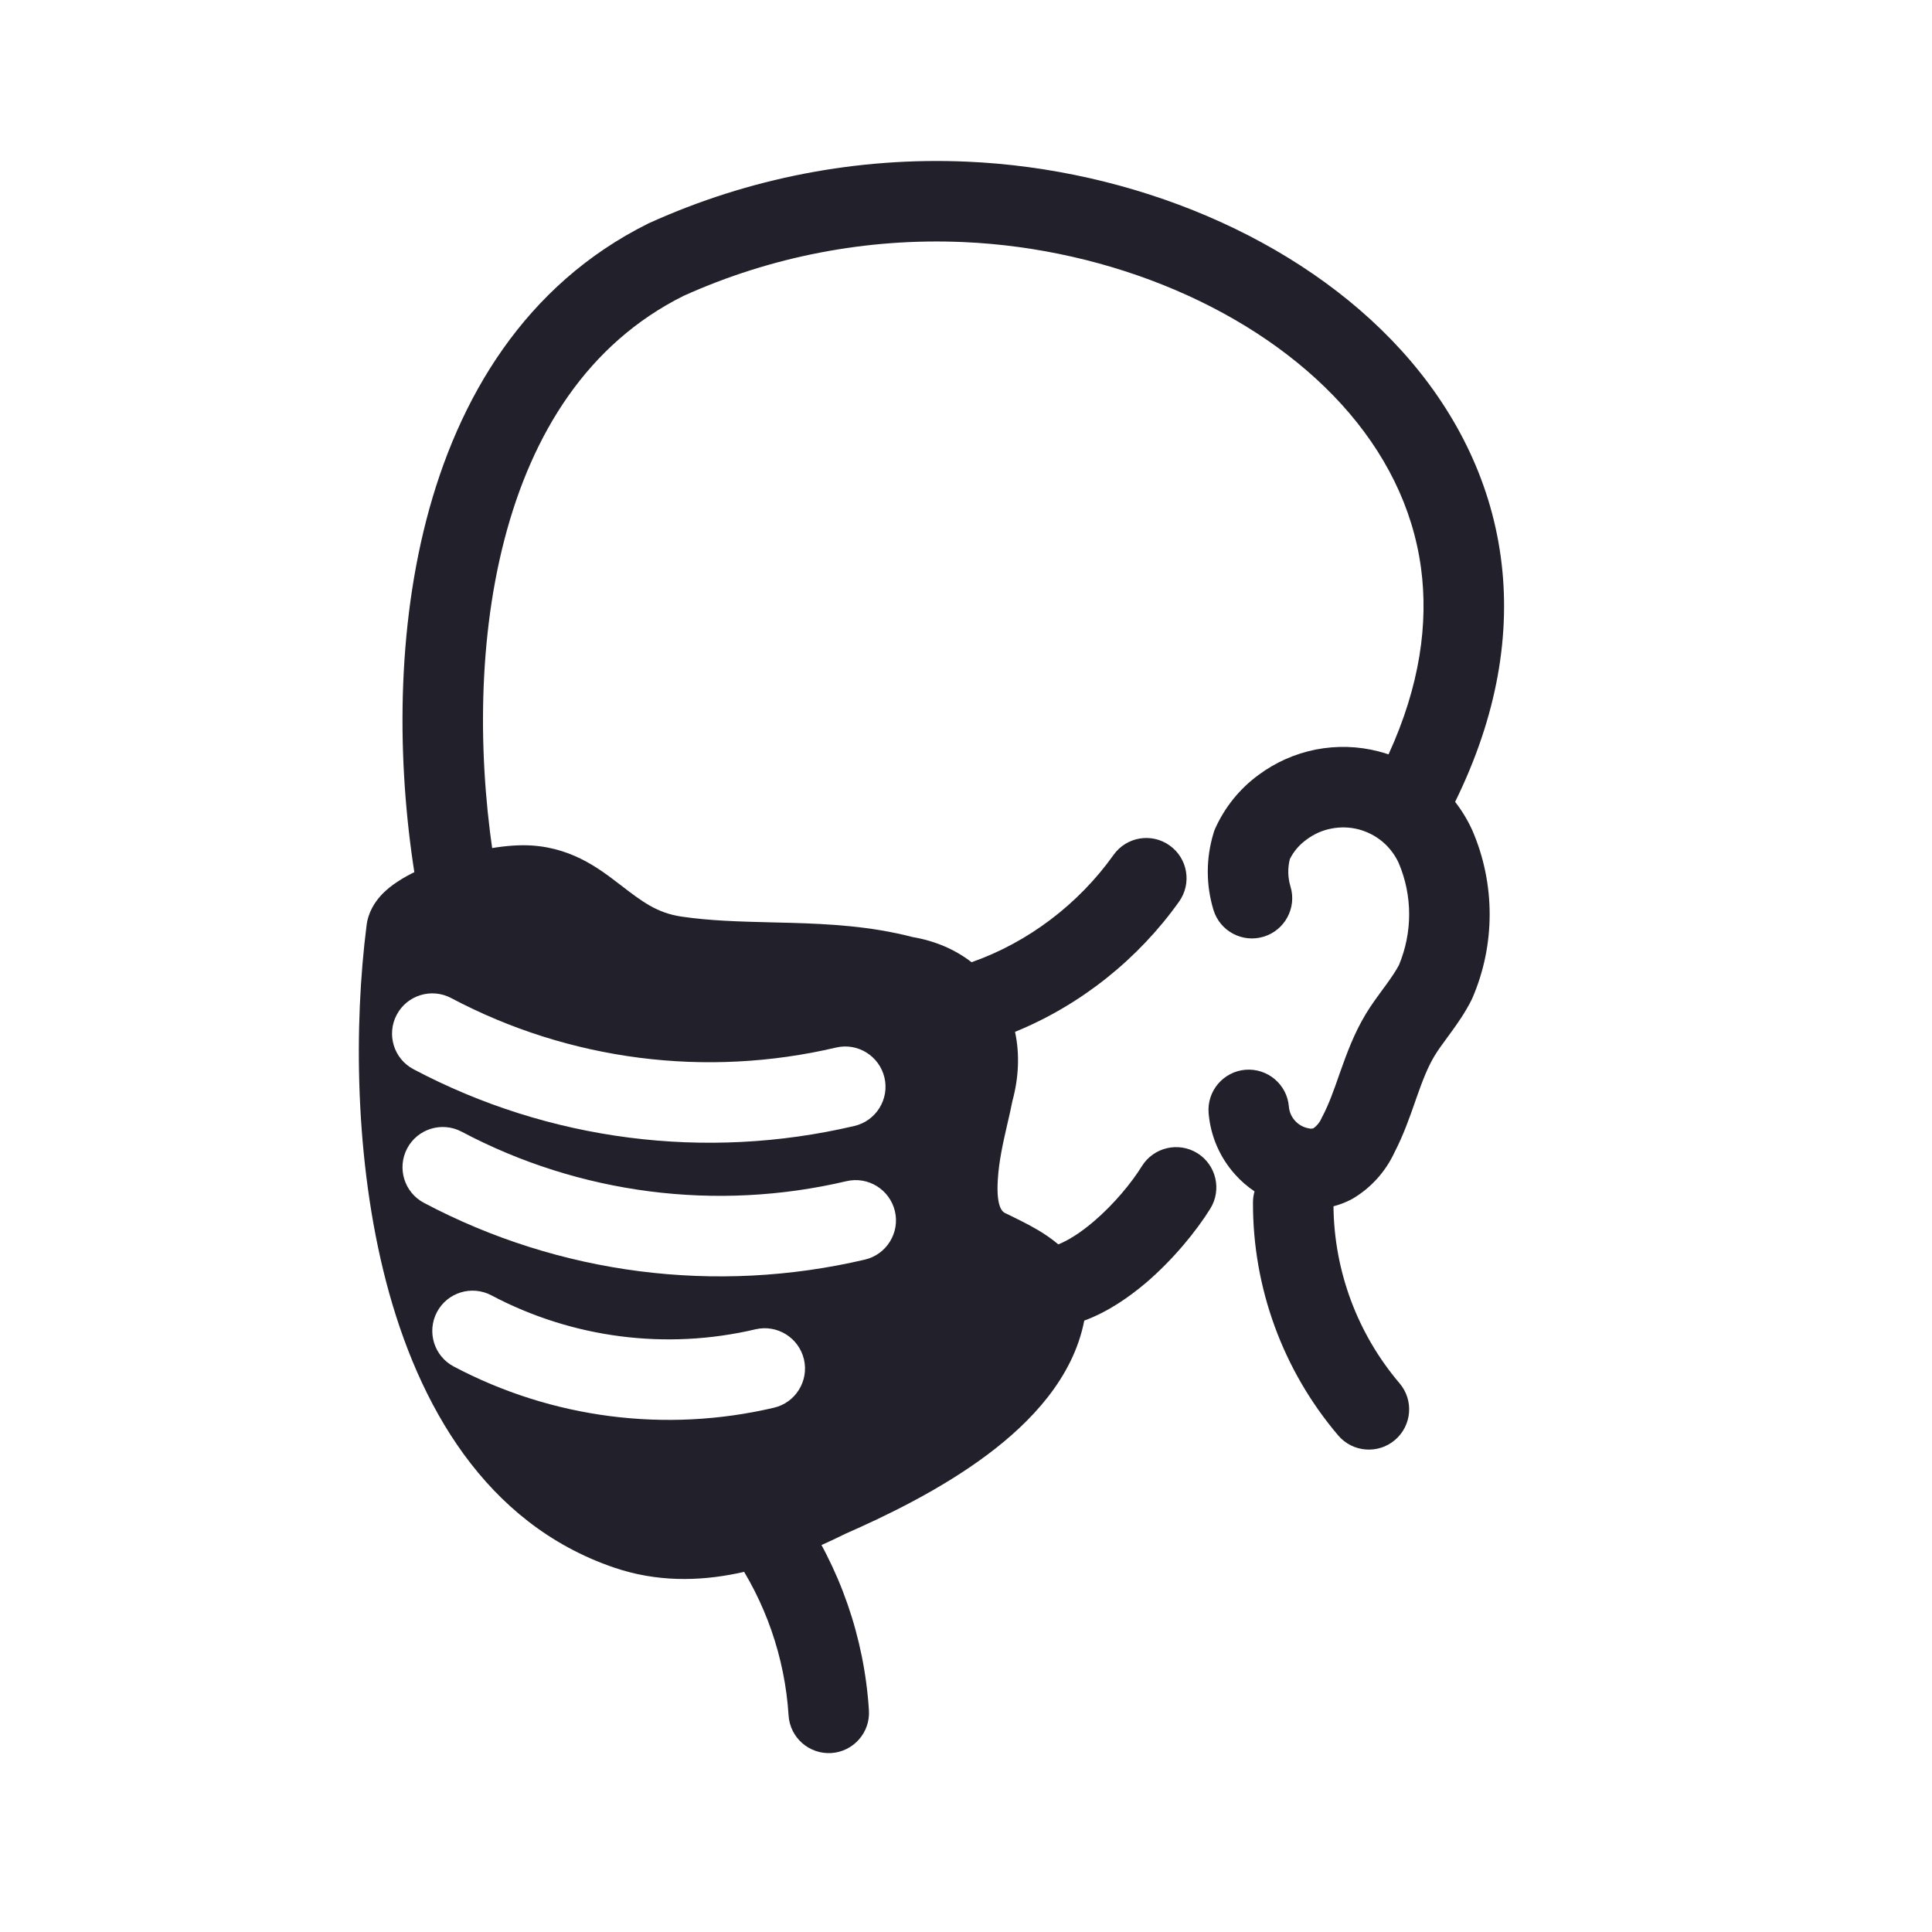 <svg width="24" height="24" viewBox="0 0 24 24" fill="none" xmlns="http://www.w3.org/2000/svg">
<path d="M11.966 3.007C10.771 2.955 9.58 3.184 8.49 3.676C7.303 4.269 6.609 5.379 6.265 6.707C5.919 8.042 5.943 9.55 6.158 10.821C6.204 11.093 6.021 11.351 5.749 11.397C5.476 11.443 5.218 11.26 5.172 10.988C4.94 9.618 4.907 7.963 5.297 6.456C5.688 4.947 6.521 3.538 8.052 2.777L8.061 2.772L8.069 2.769C9.305 2.21 10.655 1.949 12.01 2.008C14.058 2.097 16.126 2.94 17.41 4.355C18.056 5.068 18.509 5.933 18.643 6.918C18.772 7.865 18.602 8.891 18.076 9.961C18.16 10.069 18.231 10.186 18.288 10.311L18.292 10.32C18.433 10.648 18.505 11.001 18.505 11.358C18.505 11.714 18.433 12.067 18.292 12.395L18.286 12.408L18.28 12.421C18.2 12.581 18.103 12.717 18.024 12.826L17.981 12.885C17.916 12.973 17.866 13.041 17.82 13.117C17.735 13.258 17.672 13.422 17.596 13.637L17.577 13.692C17.512 13.878 17.433 14.103 17.322 14.317C17.212 14.554 17.033 14.753 16.809 14.887L16.793 14.896L16.778 14.904C16.709 14.939 16.638 14.966 16.565 14.985C16.573 15.791 16.863 16.569 17.386 17.184C17.565 17.394 17.539 17.709 17.329 17.888C17.119 18.067 16.803 18.042 16.624 17.832C15.937 17.024 15.561 15.997 15.565 14.936C15.565 14.889 15.572 14.843 15.584 14.8C15.497 14.741 15.416 14.672 15.345 14.592C15.154 14.381 15.038 14.113 15.014 13.829C14.991 13.554 15.196 13.312 15.471 13.289C15.746 13.267 15.988 13.471 16.011 13.746C16.016 13.812 16.043 13.874 16.087 13.922C16.131 13.971 16.19 14.004 16.254 14.016L16.268 14.019C16.283 14.022 16.299 14.021 16.314 14.017C16.359 13.986 16.394 13.943 16.416 13.893L16.422 13.879L16.43 13.865C16.508 13.715 16.566 13.553 16.637 13.349L16.653 13.304C16.728 13.093 16.82 12.838 16.965 12.599L16.965 12.598C17.036 12.481 17.117 12.372 17.182 12.283L17.216 12.237C17.287 12.139 17.339 12.063 17.379 11.987C17.462 11.787 17.505 11.574 17.505 11.358C17.505 11.139 17.461 10.922 17.375 10.72C17.328 10.618 17.259 10.528 17.174 10.456C17.087 10.383 16.985 10.331 16.875 10.302C16.765 10.274 16.65 10.271 16.538 10.293C16.427 10.314 16.322 10.361 16.231 10.429L16.227 10.432C16.14 10.495 16.07 10.577 16.023 10.672C15.995 10.784 15.997 10.902 16.031 11.013C16.111 11.277 15.961 11.556 15.697 11.636C15.433 11.716 15.154 11.567 15.074 11.303C14.98 10.993 14.98 10.663 15.074 10.353L15.083 10.323L15.095 10.294C15.214 10.028 15.4 9.797 15.636 9.625C15.846 9.469 16.089 9.362 16.346 9.311C16.604 9.261 16.87 9.268 17.124 9.334C17.167 9.345 17.208 9.357 17.249 9.371C17.641 8.515 17.745 7.739 17.652 7.053C17.549 6.296 17.2 5.613 16.669 5.027C15.597 3.845 13.8 3.087 11.966 3.007Z" fill="#22202A"/>
<path d="M9.916 18.723C9.758 18.496 9.447 18.439 9.22 18.597C8.993 18.754 8.937 19.066 9.094 19.293C9.507 19.889 9.75 20.586 9.796 21.309C9.813 21.585 10.051 21.794 10.327 21.777C10.602 21.759 10.812 21.522 10.794 21.246C10.737 20.341 10.433 19.468 9.916 18.723Z" fill="#22202A"/>
<path fill-rule="evenodd" clip-rule="evenodd" d="M14.53 10.503C14.755 10.663 14.807 10.975 14.647 11.2C14.14 11.913 13.426 12.485 12.609 12.818C12.669 13.094 12.655 13.389 12.577 13.675C12.557 13.775 12.535 13.873 12.512 13.97C12.46 14.197 12.409 14.422 12.395 14.656C12.373 15.009 12.46 15.056 12.485 15.069L12.494 15.073C12.508 15.08 12.526 15.089 12.548 15.099C12.634 15.141 12.772 15.208 12.897 15.282C12.967 15.324 13.057 15.382 13.147 15.458C13.267 15.41 13.416 15.319 13.585 15.175C13.84 14.958 14.062 14.686 14.185 14.486C14.331 14.252 14.639 14.18 14.874 14.325C15.108 14.471 15.18 14.779 15.035 15.014C14.859 15.297 14.571 15.649 14.234 15.937C14.026 16.113 13.763 16.297 13.469 16.405C13.331 17.119 12.799 17.67 12.276 18.063C11.682 18.51 10.984 18.841 10.502 19.053C9.716 19.442 8.68 19.832 7.628 19.473C6.025 18.926 5.195 17.446 4.798 15.928C4.399 14.4 4.399 12.71 4.553 11.502C4.572 11.33 4.66 11.206 4.723 11.134C4.792 11.056 4.871 10.996 4.942 10.95C5.083 10.857 5.256 10.779 5.424 10.717C5.754 10.596 6.172 10.5 6.5 10.5C7.068 10.5 7.437 10.785 7.698 10.986L7.709 10.994C7.977 11.201 8.162 11.341 8.464 11.386C8.823 11.439 9.185 11.448 9.583 11.458C9.663 11.46 9.745 11.462 9.828 11.464C10.301 11.478 10.817 11.505 11.334 11.64C11.614 11.687 11.864 11.794 12.069 11.953C12.771 11.707 13.398 11.231 13.833 10.62C13.993 10.395 14.305 10.342 14.53 10.503ZM5.604 12.398C5.36 12.269 5.057 12.362 4.928 12.606C4.799 12.85 4.892 13.153 5.136 13.282C6.817 14.172 8.763 14.422 10.614 13.987C10.883 13.924 11.05 13.654 10.987 13.386C10.923 13.117 10.654 12.95 10.386 13.013C8.77 13.393 7.071 13.175 5.604 12.398ZM5.058 14.266C5.187 14.022 5.49 13.929 5.734 14.058C7.201 14.835 8.9 15.053 10.515 14.673C10.784 14.61 11.053 14.777 11.117 15.046C11.18 15.314 11.013 15.584 10.745 15.647C8.893 16.082 6.947 15.832 5.266 14.942C5.022 14.813 4.929 14.51 5.058 14.266ZM6.104 16.091C5.86 15.962 5.557 16.055 5.428 16.299C5.299 16.543 5.392 16.846 5.636 16.975C6.857 17.621 8.27 17.803 9.615 17.487C9.883 17.424 10.05 17.154 9.987 16.886C9.923 16.617 9.654 16.45 9.385 16.513C8.277 16.774 7.111 16.624 6.104 16.091Z" fill="#22202A"/>
</svg>

